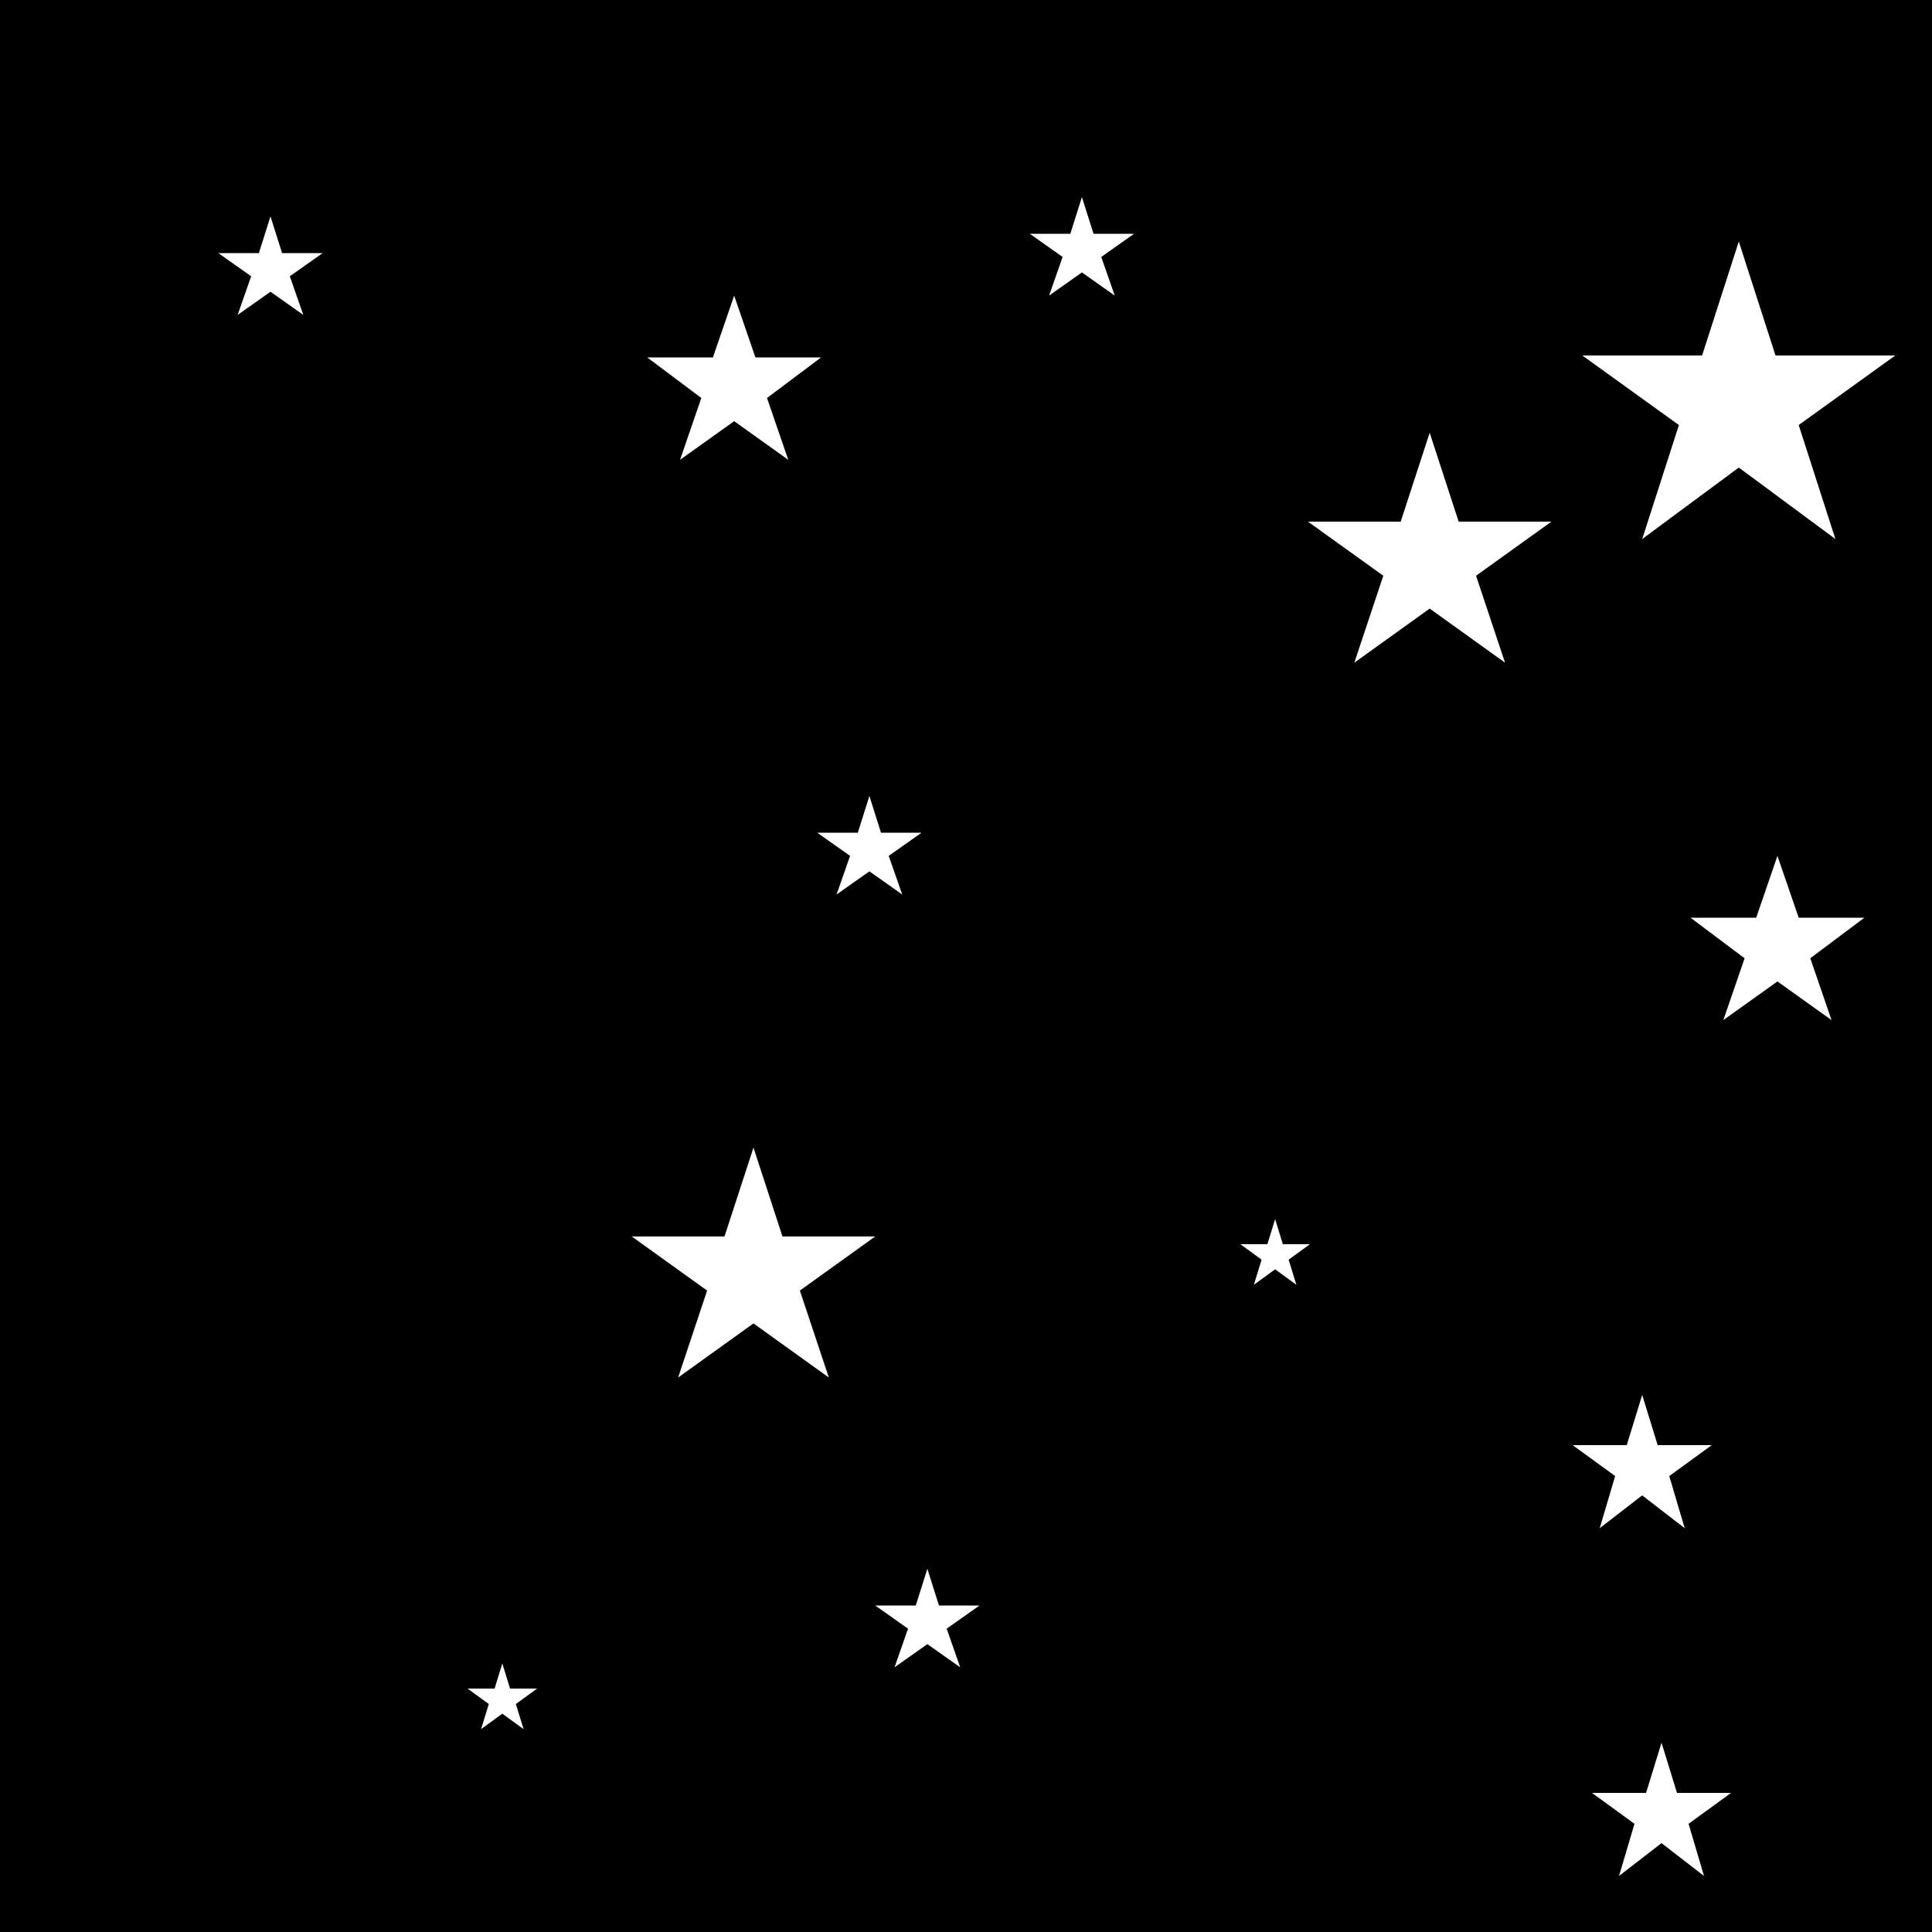 <svg id="visual" viewBox="0 0 100 100" width="100" height="100" xmlns="http://www.w3.org/2000/svg" xmlns:xlink="http://www.w3.org/1999/xlink" version="1.1"><rect x="0" y="0" width="100" height="100" fill="#000000"></rect><g fill="#ffffff"><path d="M0 -8.5L1.9 -2.6L8.1 -2.6L3.1 1L5 6.9L0 3.2L-5 6.9L-3.1 1L-8.1 -2.6L-1.9 -2.6Z" transform="translate(90 21)"></path><path d="M0 -2.8L0.6 -0.9L2.7 -0.9L1 0.3L1.7 2.3L0 1.1L-1.7 2.3L-1 0.3L-2.7 -0.9L-0.6 -0.9Z" transform="translate(14 14)"></path><path d="M0 -4.7L1.1 -1.5L4.5 -1.5L1.7 0.6L2.8 3.8L0 1.8L-2.8 3.8L-1.7 0.6L-4.5 -1.5L-1.1 -1.5Z" transform="translate(92 49)"></path><path d="M0 -2.8L0.6 -0.9L2.7 -0.9L1 0.3L1.7 2.3L0 1.1L-1.7 2.3L-1 0.3L-2.7 -0.9L-0.6 -0.9Z" transform="translate(56 13)"></path><path d="M0 -6.6L1.5 -2L6.3 -2L2.4 0.8L3.9 5.3L0 2.5L-3.9 5.3L-2.4 0.8L-6.3 -2L-1.5 -2Z" transform="translate(39 66)"></path><path d="M0 -2.8L0.6 -0.9L2.7 -0.9L1 0.3L1.7 2.3L0 1.1L-1.7 2.3L-1 0.3L-2.7 -0.9L-0.6 -0.9Z" transform="translate(48 84)"></path><path d="M0 -1.9L0.4 -0.6L1.8 -0.6L0.7 0.2L1.1 1.5L0 0.7L-1.1 1.5L-0.7 0.2L-1.8 -0.6L-0.4 -0.6Z" transform="translate(66 65)"></path><path d="M0 -3.8L0.8 -1.2L3.6 -1.2L1.4 0.4L2.2 3.1L0 1.4L-2.2 3.1L-1.4 0.4L-3.6 -1.2L-0.8 -1.2Z" transform="translate(86 94)"></path><path d="M0 -1.9L0.4 -0.6L1.8 -0.6L0.7 0.2L1.1 1.5L0 0.7L-1.1 1.5L-0.7 0.2L-1.8 -0.6L-0.4 -0.6Z" transform="translate(26 88)"></path><path d="M0 -3.8L0.8 -1.2L3.6 -1.2L1.4 0.4L2.2 3.1L0 1.4L-2.2 3.1L-1.4 0.4L-3.6 -1.2L-0.8 -1.2Z" transform="translate(85 76)"></path><path d="M0 -4.7L1.1 -1.5L4.5 -1.5L1.7 0.6L2.8 3.8L0 1.8L-2.8 3.8L-1.7 0.6L-4.5 -1.5L-1.1 -1.5Z" transform="translate(38 20)"></path><path d="M0 -2.8L0.6 -0.9L2.7 -0.9L1 0.3L1.7 2.3L0 1.1L-1.7 2.3L-1 0.3L-2.7 -0.9L-0.6 -0.9Z" transform="translate(45 44)"></path><path d="M0 -6.6L1.5 -2L6.3 -2L2.4 0.8L3.9 5.3L0 2.5L-3.9 5.3L-2.4 0.8L-6.3 -2L-1.5 -2Z" transform="translate(74 29)"></path></g></svg>